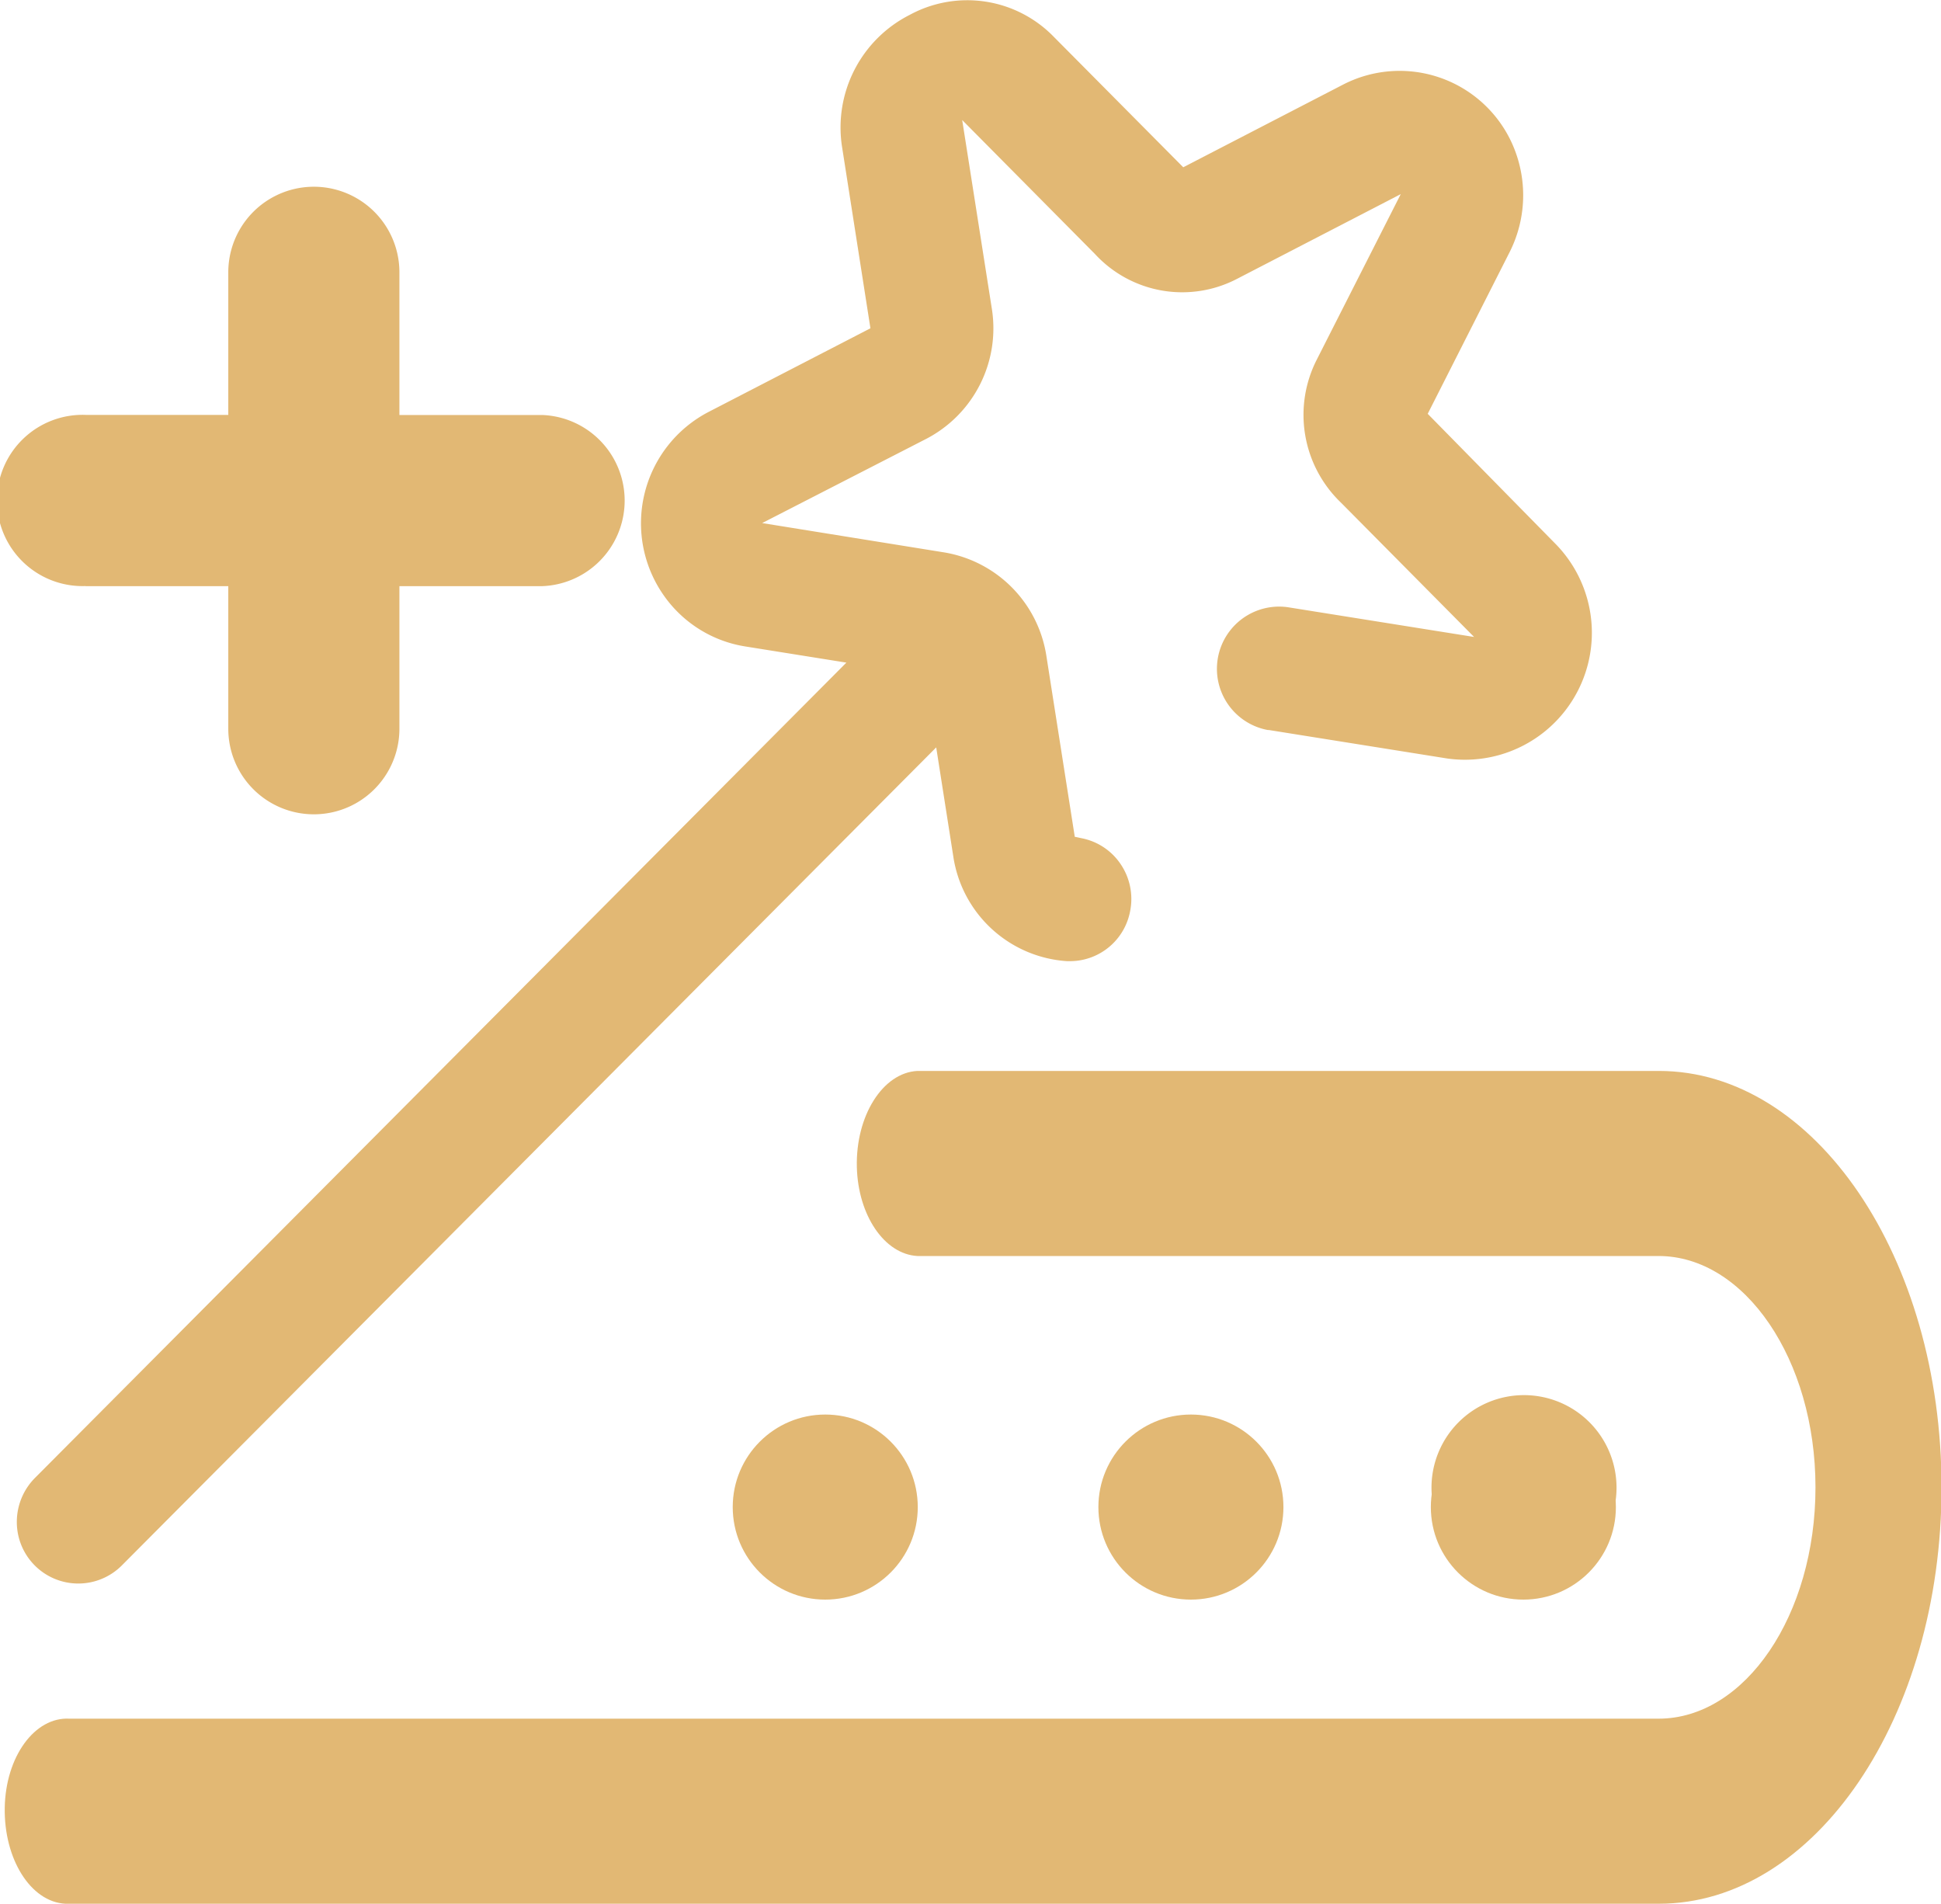 <svg xmlns="http://www.w3.org/2000/svg" width="18" height="17.652" viewBox="0 0 18 17.652">
	<g id="flow-magic" transform="translate(-499.025 -1522.944)">
		<g id="Grupo_14252" data-name="Grupo 14252" transform="translate(499.025 1522.944)">
			<g id="Grupo_14209" data-name="Grupo 14209" transform="translate(0 1.731)">
				<path id="Caminho_14609" data-name="Caminho 14609" d="M2669.034,541.2h1.323v1.322a.793.793,0,1,0,1.587,0V541.2h1.323a.794.794,0,0,0,0-1.587h-1.323V538.29a.793.793,0,1,0-1.587,0v1.322h-1.323a.794.794,0,1,0,0,1.587Z" transform="translate(-2668.24 -537.496)" fill="#E2B874" />
			</g>
			<path id="Caminho_14627" data-name="Caminho 14627" d="M2680.59,535.92l1.66.265a1.177,1.177,0,0,0,1.012-1.982h0l-1.193-1.214.76-1.5a1.169,1.169,0,0,0,0-1.053,1.144,1.144,0,0,0-1.544-.5l-1.483.767-1.2-1.209a1.118,1.118,0,0,0-1.335-.205,1.17,1.17,0,0,0-.629,1.226l.263,1.681-1.5.775a1.164,1.164,0,0,0-.41,1.711,1.141,1.141,0,0,0,.749.464l.938.15-7.522,7.557a.579.579,0,0,0-.171.413.57.57,0,0,0,.975.4l7.551-7.584.158,1.008a1.142,1.142,0,0,0,1.053.974h.042a.568.568,0,0,0,.545-.462.575.575,0,0,0-.084-.432.567.567,0,0,0-.362-.245l-.067-.014-.263-1.675a1.15,1.15,0,0,0-.954-.963l-1.682-.271,1.52-.78a1.155,1.155,0,0,0,.609-1.213l-.274-1.744,1.231,1.242a1.1,1.1,0,0,0,1.315.232l1.521-.787-.781,1.539a1.127,1.127,0,0,0,.228,1.323l1.233,1.244-1.729-.276a.577.577,0,0,0-.178,1.14Z" transform="translate(-2668.829 -529.152)" fill="#E2B874" />
			<g id="Grupo_14211" data-name="Grupo 14211" transform="translate(0.039 9.929)">
				<path id="Caminho_14611" data-name="Caminho 14611" d="M2774.081,631.71a.858.858,0,1,1-.859.858.858.858,0,0,1,.859-.858Z" transform="translate(-2759.986 -628.703)" fill="#E2B874" />
				<circle id="Elipse_500" data-name="Elipse 500" cx="0.858" cy="0.858" r="0.858" transform="translate(13.23 3.187)" fill="#E2B874" />
				<circle id="Elipse_501" data-name="Elipse 501" cx="0.858" cy="0.858" r="0.858" transform="translate(10.147 3.187)" fill="#E2B874" />
				<circle id="Elipse_503" data-name="Elipse 503" cx="0.858" cy="0.858" r="0.858" transform="translate(6.756 3.187)" fill="#E2B874" />
				<path id="Caminho_14612" data-name="Caminho 14612" d="M2683.768,617.209h-6.873c-.321.017-.572.416-.561.89.011.449.256.809.561.826h6.873c.8,0,1.456.961,1.456,2.145s-.652,2.145-1.456,2.145h-14.736c-.322-.018-.592.352-.6.826s.239.872.561.89h14.779c1.448,0,2.621-1.729,2.621-3.861s-1.173-3.861-2.621-3.861Z" transform="translate(-2668.427 -617.208)" fill="#E2B874" />
			</g>
		</g>
	</g>
</svg>
